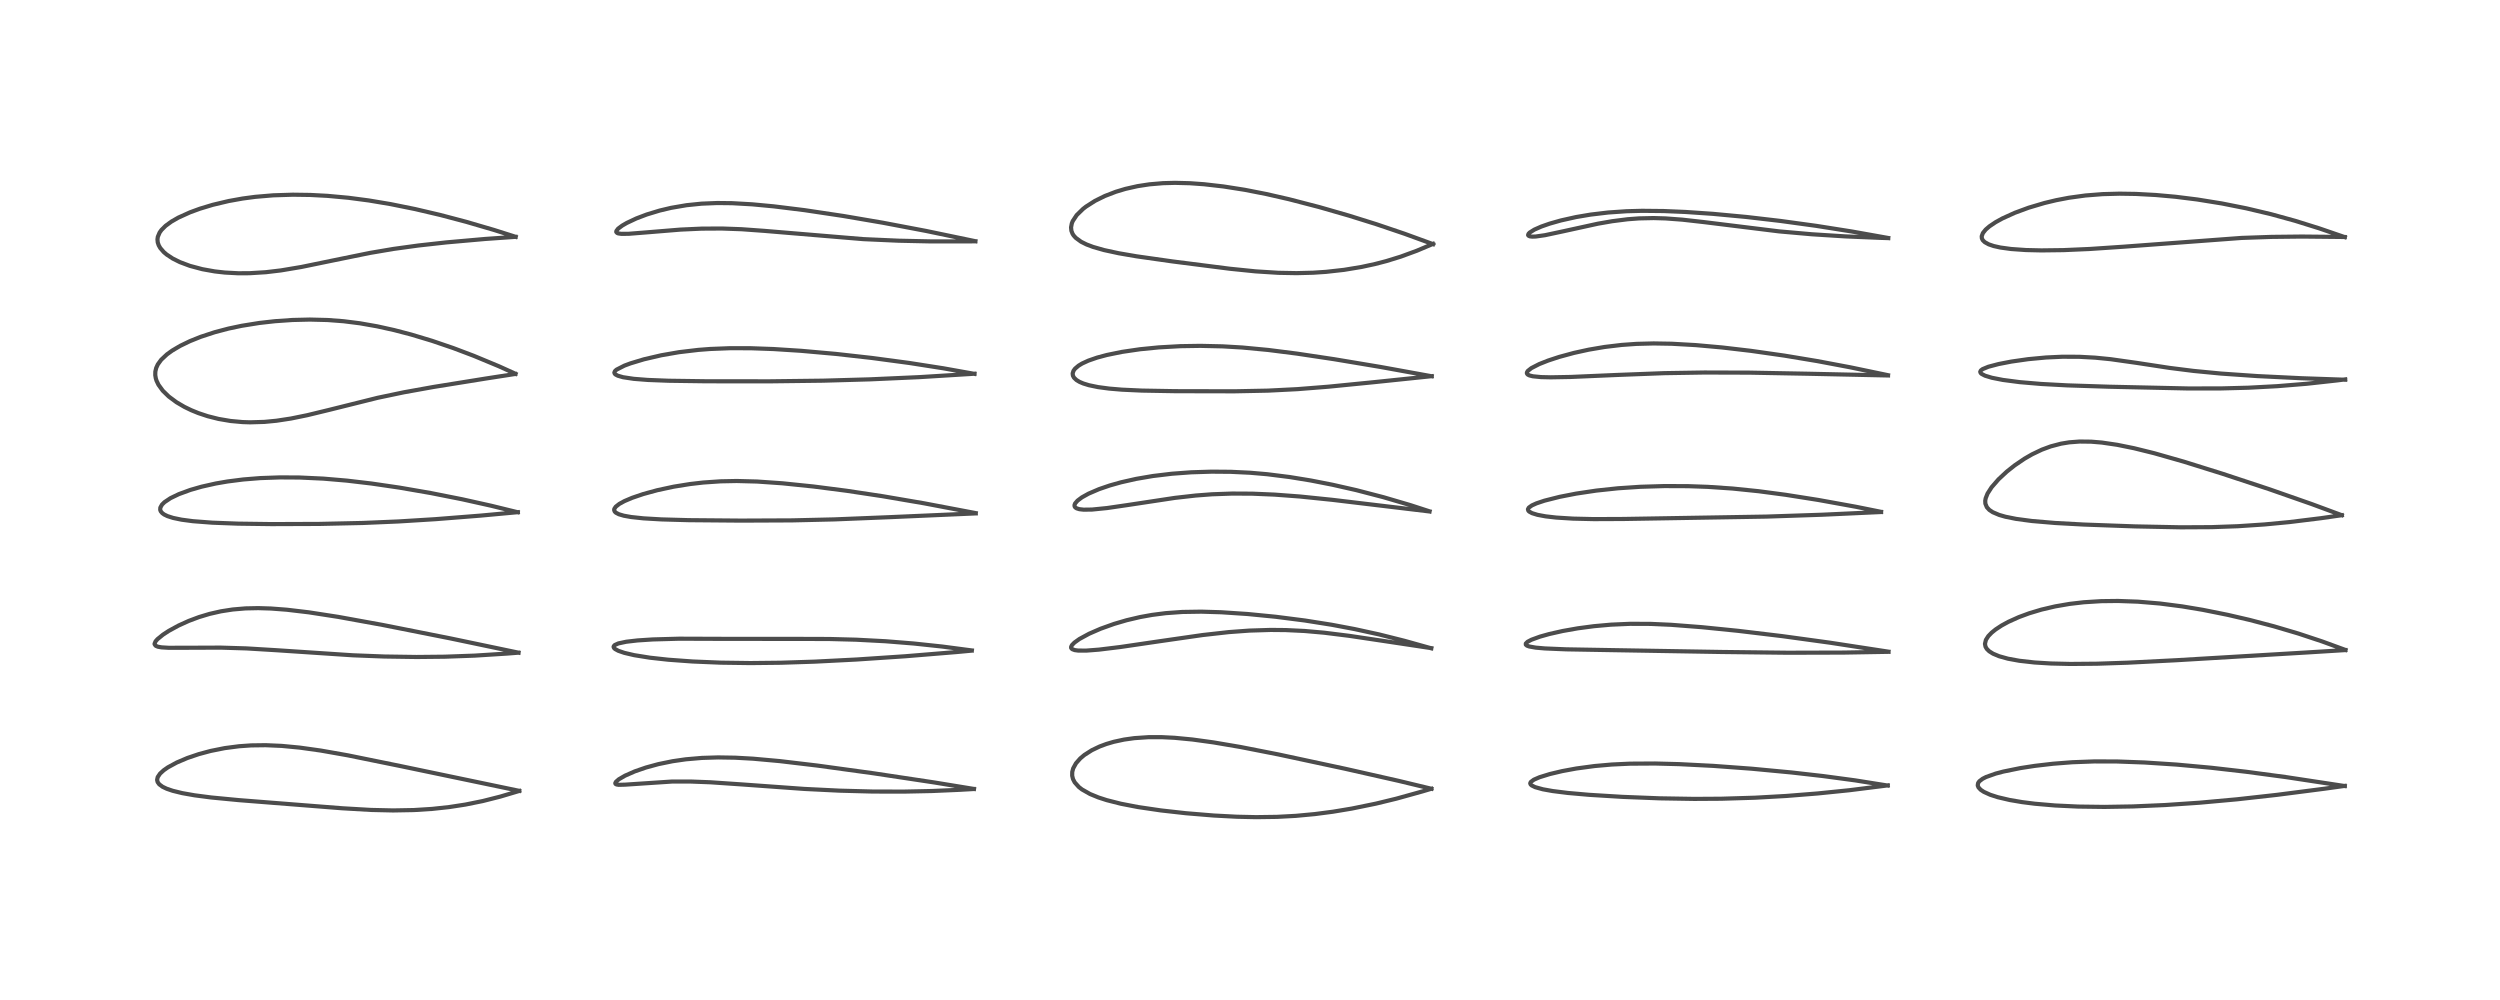 <?xml version="1.0" encoding="utf-8" standalone="no"?>
<!DOCTYPE svg PUBLIC "-//W3C//DTD SVG 1.1//EN"
  "http://www.w3.org/Graphics/SVG/1.1/DTD/svg11.dtd">
<!-- Created with matplotlib (https://matplotlib.org/) -->
<svg height="288pt" version="1.1" viewBox="0 0 720 288" width="720pt" xmlns="http://www.w3.org/2000/svg" xmlns:xlink="http://www.w3.org/1999/xlink">
 <defs>
  <style type="text/css">*{stroke-linecap:butt;stroke-linejoin:round;}</style>
 </defs>
 <g id="figure_1">
  <g id="patch_1">
   <path d="M 0 288 
L 720 288 
L 720 0 
L 0 0 
z
" style="fill:#ffffff;"/>
  </g>
  <g id="axes_1">
   <g id="line2d_1">
    <path clip-path="url(#p6cf692a619)" d="M 149.531 227.762 
L 115.5 220.657 
L 100.146 217.531 
L 92.394 216.162 
L 86.332 215.313 
L 81.123 214.815 
L 76.515 214.616 
L 72.334 214.673 
L 68.842 214.919 
L 64.711 215.46 
L 60.656 216.273 
L 57.25 217.189 
L 53.956 218.307 
L 50.913 219.601 
L 48.36 220.991 
L 47.155 221.831 
L 46.095 222.799 
L 45.417 223.805 
L 45.249 224.608 
L 45.394 225.227 
L 45.859 225.877 
L 46.816 226.586 
L 48.027 227.165 
L 49.744 227.75 
L 52.478 228.42 
L 56.035 229.049 
L 60.812 229.672 
L 68.76 230.435 
L 98.541 232.78 
L 106.851 233.262 
L 113.222 233.407 
L 119.188 233.297 
L 124.43 232.967 
L 129.343 232.437 
L 134.037 231.715 
L 139.027 230.703 
L 144.071 229.425 
L 149.549 227.792 
L 149.549 227.792 
" style="fill:none;stroke:#000000;stroke-linecap:square;stroke-opacity:0.7;stroke-width:1.2;"/>
   </g>
   <g id="line2d_2">
    <path clip-path="url(#p6cf692a619)" d="M 149.332 187.969 
L 129.71 183.86 
L 110.273 180 
L 97.398 177.659 
L 88.916 176.347 
L 82.598 175.599 
L 78.031 175.252 
L 74.378 175.14 
L 70.714 175.218 
L 67.027 175.53 
L 63.649 176.053 
L 60.354 176.803 
L 57.3 177.723 
L 54.343 178.831 
L 51.424 180.155 
L 48.626 181.684 
L 46.958 182.771 
L 45.352 184.077 
L 44.803 184.706 
L 44.509 185.407 
L 44.516 185.531 
L 44.835 185.984 
L 45.478 186.254 
L 46.497 186.437 
L 48.567 186.564 
L 53.648 186.555 
L 63.552 186.516 
L 70.949 186.739 
L 79.589 187.262 
L 101.616 188.723 
L 110.682 189.075 
L 119.979 189.213 
L 128.065 189.13 
L 136.703 188.818 
L 146.005 188.229 
L 149.302 187.971 
L 149.302 187.971 
" style="fill:none;stroke:#000000;stroke-linecap:square;stroke-opacity:0.7;stroke-width:1.2;"/>
   </g>
   <g id="line2d_3">
    <path clip-path="url(#p6cf692a619)" d="M 149.097 147.526 
L 141.482 145.658 
L 133.085 143.787 
L 124.04 141.992 
L 115.042 140.434 
L 107.037 139.261 
L 99.895 138.419 
L 93.149 137.844 
L 86.289 137.525 
L 80.649 137.49 
L 74.996 137.689 
L 70.052 138.086 
L 65.507 138.666 
L 62.165 139.244 
L 58.056 140.167 
L 54.818 141.097 
L 51.487 142.319 
L 49.11 143.464 
L 47.373 144.624 
L 46.65 145.338 
L 46.173 146.198 
L 46.144 146.853 
L 46.297 147.255 
L 46.731 147.776 
L 47.302 148.187 
L 48.237 148.641 
L 49.848 149.16 
L 52.294 149.669 
L 55.543 150.101 
L 61.142 150.531 
L 68.565 150.811 
L 78.18 150.941 
L 91.982 150.888 
L 104.442 150.615 
L 114.76 150.179 
L 125.391 149.522 
L 138.39 148.495 
L 149.146 147.505 
L 149.146 147.505 
" style="fill:none;stroke:#000000;stroke-linecap:square;stroke-opacity:0.7;stroke-width:1.2;"/>
   </g>
   <g id="line2d_4">
    <path clip-path="url(#p6cf692a619)" d="M 148.476 107.657 
L 143.653 105.472 
L 136.432 102.47 
L 130.516 100.233 
L 124.421 98.154 
L 118.442 96.353 
L 113.533 95.069 
L 108.637 93.984 
L 103.62 93.102 
L 98.947 92.513 
L 94.338 92.163 
L 89.23 92.035 
L 84.216 92.155 
L 79.221 92.502 
L 74.684 93.014 
L 69.612 93.829 
L 65.808 94.632 
L 61.815 95.685 
L 57.819 96.998 
L 54.707 98.247 
L 51.915 99.597 
L 49.609 100.957 
L 48.085 102.054 
L 46.421 103.614 
L 45.444 104.961 
L 44.977 105.99 
L 44.737 107.031 
L 44.717 108.047 
L 44.877 108.988 
L 45.093 109.668 
L 45.647 110.819 
L 46.885 112.521 
L 48.594 114.189 
L 50.838 115.852 
L 53.118 117.187 
L 55.05 118.123 
L 57.123 118.971 
L 59.807 119.863 
L 62.927 120.65 
L 66.409 121.243 
L 69.857 121.558 
L 72.024 121.628 
L 76.149 121.507 
L 79.626 121.172 
L 83.807 120.532 
L 88.476 119.58 
L 94.775 118.053 
L 108.766 114.567 
L 116.299 112.984 
L 124.851 111.442 
L 139.821 109.032 
L 148.394 107.701 
L 148.394 107.701 
" style="fill:none;stroke:#000000;stroke-linecap:square;stroke-opacity:0.7;stroke-width:1.2;"/>
   </g>
   <g id="line2d_5">
    <path clip-path="url(#p6cf692a619)" d="M 148.519 68.207 
L 142.33 66.243 
L 134.28 63.889 
L 126.802 61.912 
L 119.563 60.214 
L 112.474 58.781 
L 106.195 57.728 
L 100.359 56.961 
L 94.276 56.402 
L 89.379 56.145 
L 84.354 56.073 
L 78.683 56.252 
L 73.511 56.691 
L 69.881 57.175 
L 65.853 57.899 
L 61.28 58.985 
L 57.55 60.114 
L 54.735 61.147 
L 51.348 62.681 
L 49.346 63.83 
L 47.694 65.037 
L 46.506 66.221 
L 45.967 66.978 
L 45.453 68.195 
L 45.349 68.933 
L 45.429 69.81 
L 45.705 70.636 
L 46.159 71.433 
L 47.168 72.597 
L 47.979 73.291 
L 49.716 74.443 
L 51.8 75.485 
L 54.685 76.567 
L 58.28 77.527 
L 61.844 78.165 
L 64.756 78.495 
L 68.621 78.7 
L 71.871 78.685 
L 76.574 78.393 
L 80.94 77.873 
L 86.785 76.89 
L 95.545 75.085 
L 106.459 72.856 
L 113.296 71.694 
L 120.476 70.705 
L 128.548 69.809 
L 139.716 68.822 
L 148.467 68.209 
L 148.467 68.209 
" style="fill:none;stroke:#000000;stroke-linecap:square;stroke-opacity:0.7;stroke-width:1.2;"/>
   </g>
   <g id="line2d_6">
    <path clip-path="url(#p6cf692a619)" d="M 280.516 227.218 
L 269.09 225.35 
L 251.587 222.711 
L 235.414 220.485 
L 224.54 219.194 
L 216.864 218.501 
L 211.74 218.216 
L 206.816 218.134 
L 202.168 218.278 
L 197.526 218.679 
L 193.717 219.228 
L 189.633 220.065 
L 186.04 221.044 
L 182.826 222.156 
L 179.994 223.402 
L 178.209 224.445 
L 177.383 225.171 
L 177.202 225.556 
L 177.269 225.76 
L 177.56 225.93 
L 178.188 226.029 
L 180.002 225.983 
L 193.585 225.08 
L 198.913 225.08 
L 204.572 225.295 
L 213.78 225.924 
L 231.631 227.21 
L 241.809 227.71 
L 251.345 227.962 
L 260.257 227.984 
L 268.416 227.811 
L 276.488 227.46 
L 280.433 227.235 
L 280.433 227.235 
" style="fill:none;stroke:#000000;stroke-linecap:square;stroke-opacity:0.7;stroke-width:1.2;"/>
   </g>
   <g id="line2d_7">
    <path clip-path="url(#p6cf692a619)" d="M 279.898 187.328 
L 271.37 186.206 
L 263.18 185.332 
L 255.052 184.678 
L 246.583 184.233 
L 238.931 184.032 
L 229.232 184.001 
L 210.25 183.997 
L 195.586 183.945 
L 188.017 184.157 
L 183.622 184.443 
L 180.384 184.816 
L 178.087 185.306 
L 177.041 185.776 
L 176.734 186.142 
L 176.716 186.351 
L 176.868 186.661 
L 177.144 186.916 
L 178.088 187.433 
L 179.826 188.029 
L 182.66 188.691 
L 187.159 189.413 
L 192.435 189.996 
L 199.46 190.509 
L 207.579 190.846 
L 216.117 190.965 
L 224.9 190.869 
L 234.607 190.554 
L 246.668 189.941 
L 260.711 189.001 
L 275.649 187.775 
L 279.826 187.386 
L 279.826 187.386 
" style="fill:none;stroke:#000000;stroke-linecap:square;stroke-opacity:0.7;stroke-width:1.2;"/>
   </g>
   <g id="line2d_8">
    <path clip-path="url(#p6cf692a619)" d="M 281.012 147.774 
L 266.132 144.952 
L 254.171 142.904 
L 243.786 141.337 
L 234.31 140.115 
L 225.342 139.189 
L 218.061 138.682 
L 212.174 138.527 
L 207.544 138.62 
L 202.519 138.966 
L 198.718 139.405 
L 194.016 140.164 
L 189.321 141.174 
L 185.281 142.277 
L 182.056 143.375 
L 179.836 144.32 
L 178.367 145.123 
L 177.338 145.931 
L 176.922 146.554 
L 176.872 146.901 
L 177.052 147.349 
L 177.376 147.658 
L 178.236 148.104 
L 179.666 148.527 
L 181.776 148.906 
L 185.323 149.285 
L 190.524 149.589 
L 198.356 149.807 
L 213.405 149.936 
L 228.14 149.869 
L 240.274 149.586 
L 256.093 148.949 
L 281.02 147.859 
L 281.02 147.859 
" style="fill:none;stroke:#000000;stroke-linecap:square;stroke-opacity:0.7;stroke-width:1.2;"/>
   </g>
   <g id="line2d_9">
    <path clip-path="url(#p6cf692a619)" d="M 280.644 107.674 
L 271.707 106.073 
L 261.868 104.534 
L 250.992 103.078 
L 240.682 101.923 
L 230.725 101.034 
L 222.803 100.527 
L 216.247 100.292 
L 210.277 100.279 
L 204.497 100.506 
L 201.117 100.767 
L 195.55 101.429 
L 190.451 102.315 
L 185.446 103.483 
L 181.599 104.644 
L 179.832 105.301 
L 177.557 106.462 
L 177.128 106.85 
L 176.93 107.307 
L 177.057 107.652 
L 177.268 107.855 
L 177.946 108.213 
L 179.457 108.643 
L 182.526 109.105 
L 186.552 109.422 
L 192.553 109.655 
L 203.472 109.808 
L 221.698 109.821 
L 237.032 109.633 
L 250.535 109.252 
L 264.741 108.615 
L 279.723 107.692 
L 280.647 107.628 
L 280.647 107.628 
" style="fill:none;stroke:#000000;stroke-linecap:square;stroke-opacity:0.7;stroke-width:1.2;"/>
   </g>
   <g id="line2d_10">
    <path clip-path="url(#p6cf692a619)" d="M 280.903 69.467 
L 266.643 66.499 
L 254.316 64.158 
L 242.841 62.195 
L 231.706 60.525 
L 222.858 59.43 
L 216.654 58.846 
L 210.84 58.517 
L 206.549 58.47 
L 202.043 58.654 
L 197.728 59.096 
L 193.309 59.853 
L 189.999 60.638 
L 186.265 61.773 
L 183.261 62.914 
L 180.526 64.201 
L 179.188 64.978 
L 178.015 65.858 
L 177.499 66.544 
L 177.486 66.817 
L 177.738 67.096 
L 178.053 67.22 
L 178.947 67.349 
L 181.04 67.333 
L 185.819 66.955 
L 195.981 66.123 
L 202.056 65.847 
L 207.872 65.812 
L 213.56 66.015 
L 220.039 66.482 
L 248.631 68.869 
L 258.83 69.324 
L 267.909 69.52 
L 278.547 69.525 
L 280.91 69.498 
L 280.91 69.498 
" style="fill:none;stroke:#000000;stroke-linecap:square;stroke-opacity:0.7;stroke-width:1.2;"/>
   </g>
   <g id="line2d_11">
    <path clip-path="url(#p6cf692a619)" d="M 412.247 227.161 
L 402.866 224.9 
L 387.402 221.402 
L 368.181 217.279 
L 357.241 215.131 
L 349.462 213.808 
L 343.431 212.979 
L 338.263 212.484 
L 334.582 212.302 
L 330.778 212.306 
L 326.688 212.583 
L 323.721 213 
L 320.76 213.64 
L 318.622 214.271 
L 316.687 214.992 
L 314.454 216.058 
L 312.3 217.432 
L 311.115 218.428 
L 309.885 219.824 
L 309.08 221.29 
L 308.808 222.309 
L 308.788 223.394 
L 309.022 224.36 
L 309.518 225.322 
L 310.693 226.642 
L 311.604 227.353 
L 313.925 228.672 
L 316.344 229.666 
L 318.733 230.44 
L 322.807 231.475 
L 327.764 232.434 
L 334.352 233.403 
L 341.575 234.211 
L 349.547 234.868 
L 356.213 235.219 
L 361.75 235.34 
L 367.778 235.256 
L 373.18 234.967 
L 378.676 234.455 
L 383.843 233.779 
L 389.287 232.875 
L 396.236 231.452 
L 402.158 230.013 
L 409.636 227.933 
L 412.229 227.161 
L 412.229 227.161 
" style="fill:none;stroke:#000000;stroke-linecap:square;stroke-opacity:0.7;stroke-width:1.2;"/>
   </g>
   <g id="line2d_12">
    <path clip-path="url(#p6cf692a619)" d="M 412.204 186.71 
L 404.41 184.53 
L 397.177 182.715 
L 390.131 181.174 
L 383.564 179.937 
L 375.822 178.708 
L 367.397 177.629 
L 359.333 176.837 
L 351.737 176.33 
L 345.97 176.157 
L 340.507 176.244 
L 335.73 176.587 
L 331.778 177.094 
L 328.359 177.712 
L 324.471 178.625 
L 320.852 179.687 
L 316.958 181.081 
L 313.658 182.52 
L 310.867 184.037 
L 309.442 185.053 
L 308.726 185.788 
L 308.476 186.306 
L 308.496 186.621 
L 308.777 186.949 
L 309.518 187.229 
L 310.524 187.364 
L 312.869 187.372 
L 316.501 187.092 
L 322.656 186.339 
L 333.721 184.711 
L 346.333 182.893 
L 353.869 182.048 
L 359.815 181.61 
L 365.944 181.42 
L 370.295 181.461 
L 375.733 181.722 
L 381.357 182.22 
L 388.539 183.113 
L 399.541 184.755 
L 412.219 186.665 
L 412.219 186.665 
" style="fill:none;stroke:#000000;stroke-linecap:square;stroke-opacity:0.7;stroke-width:1.2;"/>
   </g>
   <g id="line2d_13">
    <path clip-path="url(#p6cf692a619)" d="M 411.711 147.267 
L 406.249 145.493 
L 398.463 143.203 
L 390.626 141.163 
L 383.751 139.603 
L 377.515 138.382 
L 371.415 137.386 
L 364.925 136.572 
L 360.016 136.149 
L 354.487 135.883 
L 348.949 135.837 
L 343.083 136.022 
L 337.489 136.435 
L 332.019 137.094 
L 327.202 137.92 
L 322.846 138.904 
L 319.638 139.808 
L 316.504 140.881 
L 313.5 142.175 
L 311.578 143.246 
L 310.321 144.188 
L 309.632 144.991 
L 309.451 145.466 
L 309.494 145.871 
L 309.683 146.143 
L 310.073 146.402 
L 310.855 146.645 
L 312.075 146.785 
L 314.515 146.752 
L 318.839 146.317 
L 324.721 145.457 
L 338.353 143.391 
L 344.368 142.71 
L 349.044 142.354 
L 354.852 142.146 
L 360.696 142.179 
L 367.062 142.447 
L 374.367 142.992 
L 383.729 143.954 
L 403.207 146.284 
L 411.703 147.302 
L 411.703 147.302 
" style="fill:none;stroke:#000000;stroke-linecap:square;stroke-opacity:0.7;stroke-width:1.2;"/>
   </g>
   <g id="line2d_14">
    <path clip-path="url(#p6cf692a619)" d="M 412.332 108.362 
L 397.566 105.679 
L 384.24 103.45 
L 373.507 101.839 
L 365.255 100.79 
L 357.772 100.082 
L 352.125 99.75 
L 345.69 99.606 
L 339.94 99.698 
L 333.73 100.046 
L 328.345 100.58 
L 323.095 101.35 
L 318.771 102.236 
L 315.969 102.989 
L 313.447 103.865 
L 311.648 104.694 
L 310.627 105.312 
L 309.613 106.173 
L 309.165 106.789 
L 308.923 107.564 
L 309.006 108.208 
L 309.327 108.791 
L 310.014 109.443 
L 310.895 109.975 
L 311.982 110.441 
L 313.602 110.94 
L 316.244 111.488 
L 319.449 111.915 
L 323.093 112.222 
L 328.866 112.49 
L 338.435 112.659 
L 355.541 112.696 
L 365.162 112.502 
L 373.653 112.074 
L 382.615 111.364 
L 395.651 110.07 
L 412.329 108.337 
L 412.329 108.337 
" style="fill:none;stroke:#000000;stroke-linecap:square;stroke-opacity:0.7;stroke-width:1.2;"/>
   </g>
   <g id="line2d_15">
    <path clip-path="url(#p6cf692a619)" d="M 412.743 70.321 
L 404.46 67.303 
L 396.393 64.572 
L 388.507 62.104 
L 379.966 59.645 
L 371.218 57.374 
L 364.705 55.883 
L 358.485 54.664 
L 352.373 53.703 
L 346.748 53.058 
L 342.671 52.767 
L 338.408 52.659 
L 334.961 52.751 
L 331.031 53.087 
L 327.623 53.609 
L 324.106 54.403 
L 321.356 55.231 
L 318.193 56.449 
L 315.374 57.843 
L 312.763 59.508 
L 311.927 60.158 
L 310.091 61.947 
L 308.954 63.663 
L 308.682 64.334 
L 308.464 65.49 
L 308.557 66.456 
L 308.883 67.306 
L 309.204 67.813 
L 309.812 68.494 
L 311.352 69.621 
L 312.924 70.405 
L 314.806 71.117 
L 317.956 72.019 
L 322.186 72.934 
L 327.344 73.82 
L 337.624 75.283 
L 354.206 77.4 
L 361.635 78.155 
L 368.166 78.568 
L 373.407 78.665 
L 378.188 78.541 
L 381.89 78.294 
L 387.086 77.715 
L 392.113 76.882 
L 395.984 76.045 
L 399.244 75.198 
L 403.413 73.913 
L 408.069 72.202 
L 412.724 70.231 
L 412.724 70.231 
" style="fill:none;stroke:#000000;stroke-linecap:square;stroke-opacity:0.7;stroke-width:1.2;"/>
   </g>
   <g id="line2d_16">
    <path clip-path="url(#p6cf692a619)" d="M 543.651 226.238 
L 534.298 224.749 
L 525.021 223.503 
L 515.968 222.472 
L 504.493 221.388 
L 493.421 220.572 
L 483.617 220.073 
L 476.669 219.891 
L 469.41 219.936 
L 464.165 220.183 
L 459.259 220.615 
L 453.967 221.329 
L 449.906 222.079 
L 446.33 222.929 
L 443.382 223.844 
L 441.751 224.551 
L 440.86 225.215 
L 440.707 225.594 
L 440.811 225.907 
L 441.116 226.202 
L 442.123 226.699 
L 444.332 227.313 
L 447.173 227.823 
L 451.529 228.368 
L 457.661 228.908 
L 467.303 229.499 
L 477.988 229.919 
L 487.943 230.084 
L 495.693 230.036 
L 505.47 229.739 
L 514.423 229.237 
L 523.44 228.519 
L 532.574 227.59 
L 542.536 226.342 
L 543.671 226.185 
L 543.671 226.185 
" style="fill:none;stroke:#000000;stroke-linecap:square;stroke-opacity:0.7;stroke-width:1.2;"/>
   </g>
   <g id="line2d_17">
    <path clip-path="url(#p6cf692a619)" d="M 543.883 187.682 
L 526.999 185.091 
L 513.281 183.205 
L 500.543 181.677 
L 490.143 180.629 
L 481.257 179.942 
L 475.399 179.681 
L 469.493 179.658 
L 463.937 179.902 
L 459.056 180.34 
L 454.431 180.954 
L 450.055 181.727 
L 446.214 182.592 
L 443.511 183.35 
L 441.052 184.247 
L 439.937 184.838 
L 439.434 185.336 
L 439.436 185.67 
L 439.762 185.948 
L 440.39 186.182 
L 442.28 186.518 
L 444.912 186.75 
L 451.052 187.008 
L 464.423 187.241 
L 495.989 187.771 
L 514.888 187.989 
L 530.949 187.943 
L 543.893 187.721 
L 543.893 187.721 
" style="fill:none;stroke:#000000;stroke-linecap:square;stroke-opacity:0.7;stroke-width:1.2;"/>
   </g>
   <g id="line2d_18">
    <path clip-path="url(#p6cf692a619)" d="M 541.742 147.408 
L 534.496 145.948 
L 523.669 143.986 
L 514.264 142.501 
L 506.481 141.469 
L 498.984 140.699 
L 491.849 140.214 
L 486.183 140.015 
L 479.342 139.987 
L 472.385 140.196 
L 465.985 140.624 
L 459.74 141.29 
L 453.925 142.161 
L 449.194 143.085 
L 444.815 144.191 
L 442.501 144.966 
L 441.189 145.559 
L 440.295 146.2 
L 440.05 146.659 
L 440.145 147.058 
L 440.397 147.33 
L 441.235 147.793 
L 442.804 148.274 
L 445.141 148.709 
L 448.185 149.059 
L 453.044 149.364 
L 459.003 149.502 
L 467.545 149.465 
L 508.74 148.777 
L 524.723 148.244 
L 541.746 147.46 
L 541.746 147.46 
" style="fill:none;stroke:#000000;stroke-linecap:square;stroke-opacity:0.7;stroke-width:1.2;"/>
   </g>
   <g id="line2d_19">
    <path clip-path="url(#p6cf692a619)" d="M 543.739 108.052 
L 532.879 105.786 
L 523.351 103.99 
L 513.881 102.413 
L 504.238 101.038 
L 495.98 100.071 
L 488.387 99.39 
L 481.43 98.998 
L 476.243 98.909 
L 471.302 99.037 
L 467.033 99.34 
L 462.123 99.927 
L 457.55 100.706 
L 453.301 101.637 
L 449.004 102.805 
L 445.849 103.845 
L 443.279 104.864 
L 441.014 106.029 
L 439.989 106.848 
L 439.73 107.315 
L 439.761 107.611 
L 440.017 107.898 
L 440.48 108.126 
L 441.463 108.371 
L 443.812 108.603 
L 446.609 108.668 
L 452.388 108.561 
L 465.491 107.996 
L 479.313 107.469 
L 490.878 107.282 
L 503.917 107.323 
L 520.539 107.632 
L 543.754 108.134 
L 543.754 108.134 
" style="fill:none;stroke:#000000;stroke-linecap:square;stroke-opacity:0.7;stroke-width:1.2;"/>
   </g>
   <g id="line2d_20">
    <path clip-path="url(#p6cf692a619)" d="M 543.807 68.54 
L 533.343 66.671 
L 523.031 65.04 
L 512.759 63.629 
L 502.969 62.488 
L 493.298 61.584 
L 485.412 61.045 
L 479.13 60.78 
L 472.925 60.716 
L 468.451 60.835 
L 463.155 61.199 
L 458.063 61.807 
L 453.916 62.511 
L 449.556 63.484 
L 446.331 64.398 
L 443.938 65.232 
L 441.899 66.13 
L 440.547 66.979 
L 440.211 67.33 
L 440.094 67.704 
L 440.228 67.909 
L 440.653 68.081 
L 441.288 68.149 
L 442.298 68.115 
L 444.954 67.736 
L 450.197 66.615 
L 460.184 64.426 
L 464.319 63.706 
L 468.756 63.143 
L 472.032 62.896 
L 476.235 62.803 
L 479.671 62.903 
L 484.504 63.262 
L 490.707 63.962 
L 512.391 66.638 
L 521.803 67.469 
L 531.478 68.082 
L 541.466 68.501 
L 543.822 68.573 
L 543.822 68.573 
" style="fill:none;stroke:#000000;stroke-linecap:square;stroke-opacity:0.7;stroke-width:1.2;"/>
   </g>
   <g id="line2d_21">
    <path clip-path="url(#p6cf692a619)" d="M 675.298 226.38 
L 658.392 223.809 
L 646.82 222.257 
L 636.865 221.116 
L 626.85 220.198 
L 617.655 219.598 
L 609.728 219.306 
L 603.176 219.287 
L 596.837 219.522 
L 591.279 219.955 
L 586.046 220.566 
L 581.906 221.204 
L 576.952 222.212 
L 574.751 222.796 
L 571.999 223.775 
L 571 224.285 
L 570.066 224.992 
L 569.689 225.522 
L 569.583 226.21 
L 569.808 226.776 
L 570.436 227.452 
L 571.344 228.057 
L 573.178 228.891 
L 575.335 229.589 
L 578.819 230.406 
L 582.391 231.012 
L 586.031 231.473 
L 591.827 231.975 
L 598.469 232.291 
L 606.061 232.392 
L 614.257 232.254 
L 623.547 231.851 
L 633.515 231.175 
L 644.29 230.196 
L 655.733 228.92 
L 669.57 227.133 
L 675.288 226.335 
L 675.288 226.335 
" style="fill:none;stroke:#000000;stroke-linecap:square;stroke-opacity:0.7;stroke-width:1.2;"/>
   </g>
   <g id="line2d_22">
    <path clip-path="url(#p6cf692a619)" d="M 675.491 187.186 
L 668.79 184.737 
L 661.983 182.477 
L 654.898 180.379 
L 647.85 178.53 
L 641.56 177.07 
L 634.362 175.625 
L 628.478 174.643 
L 622.061 173.813 
L 615.732 173.281 
L 609.976 173.076 
L 605.164 173.133 
L 600.14 173.447 
L 596.047 173.924 
L 591.873 174.644 
L 587.942 175.565 
L 584.425 176.62 
L 581.415 177.731 
L 578.407 179.088 
L 576.461 180.151 
L 574.746 181.278 
L 573.604 182.199 
L 572.641 183.195 
L 571.94 184.288 
L 571.669 185.433 
L 571.831 186.256 
L 572.21 186.897 
L 572.894 187.567 
L 573.994 188.26 
L 575.746 188.994 
L 578.285 189.702 
L 581.572 190.303 
L 585.932 190.794 
L 590.673 191.085 
L 596.259 191.216 
L 603.96 191.149 
L 612.777 190.854 
L 626.663 190.15 
L 664.485 187.903 
L 675.481 187.223 
L 675.481 187.223 
" style="fill:none;stroke:#000000;stroke-linecap:square;stroke-opacity:0.7;stroke-width:1.2;"/>
   </g>
   <g id="line2d_23">
    <path clip-path="url(#p6cf692a619)" d="M 674.424 148.372 
L 665.769 145.169 
L 653.6 140.911 
L 640.059 136.432 
L 629.013 132.98 
L 620.444 130.535 
L 614.621 129.093 
L 609.737 128.102 
L 605.317 127.455 
L 602.271 127.201 
L 598.923 127.162 
L 595.935 127.391 
L 593.576 127.779 
L 590.607 128.559 
L 588.058 129.502 
L 585.222 130.856 
L 583.044 132.113 
L 580.221 134.031 
L 577.949 135.834 
L 575.583 138.032 
L 573.577 140.333 
L 572.407 142.156 
L 571.872 143.508 
L 571.748 144.214 
L 571.785 145.039 
L 572.212 146.077 
L 572.929 146.857 
L 573.924 147.52 
L 575.77 148.303 
L 577.587 148.826 
L 580.704 149.452 
L 585.208 150.051 
L 591.915 150.621 
L 600.165 151.072 
L 614.902 151.602 
L 628.054 151.865 
L 636.958 151.817 
L 644.494 151.551 
L 652.211 151.038 
L 659.353 150.358 
L 668.36 149.249 
L 674.46 148.374 
L 674.46 148.374 
" style="fill:none;stroke:#000000;stroke-linecap:square;stroke-opacity:0.7;stroke-width:1.2;"/>
   </g>
   <g id="line2d_24">
    <path clip-path="url(#p6cf692a619)" d="M 675.414 109.361 
L 662.829 108.93 
L 650.105 108.312 
L 639.691 107.59 
L 631.772 106.829 
L 624.813 105.952 
L 615.387 104.513 
L 607.837 103.445 
L 603.427 103.007 
L 598.843 102.758 
L 593.947 102.739 
L 589.28 102.954 
L 584.132 103.437 
L 579.276 104.131 
L 575.605 104.843 
L 572.638 105.626 
L 570.995 106.306 
L 570.488 106.692 
L 570.309 107.073 
L 570.422 107.411 
L 570.697 107.681 
L 571.695 108.2 
L 573.668 108.799 
L 576.83 109.421 
L 581.691 110.056 
L 587.88 110.583 
L 595.37 110.986 
L 607.361 111.374 
L 630.094 111.876 
L 639.539 111.87 
L 647.519 111.661 
L 655.853 111.217 
L 664.41 110.517 
L 673.134 109.552 
L 675.413 109.265 
L 675.413 109.265 
" style="fill:none;stroke:#000000;stroke-linecap:square;stroke-opacity:0.7;stroke-width:1.2;"/>
   </g>
   <g id="line2d_25">
    <path clip-path="url(#p6cf692a619)" d="M 675.311 68.297 
L 667.895 65.752 
L 661.014 63.603 
L 654.073 61.689 
L 646.961 60.003 
L 639.938 58.604 
L 632.823 57.454 
L 626.546 56.67 
L 620.895 56.161 
L 615.182 55.852 
L 610.429 55.777 
L 605.579 55.908 
L 600.59 56.301 
L 595.821 56.957 
L 592.185 57.655 
L 588.808 58.464 
L 584.255 59.816 
L 580.261 61.289 
L 576.676 62.919 
L 574.725 63.996 
L 572.942 65.196 
L 571.868 66.129 
L 571.07 67.127 
L 570.734 68.038 
L 570.774 68.634 
L 571.04 69.179 
L 571.617 69.744 
L 572.745 70.366 
L 574.181 70.857 
L 576.104 71.288 
L 579.203 71.714 
L 583.458 72.012 
L 587.908 72.116 
L 594.275 72.035 
L 601.804 71.708 
L 611.561 71.053 
L 645.581 68.521 
L 654.199 68.225 
L 662.954 68.127 
L 673.902 68.237 
L 675.305 68.263 
L 675.305 68.263 
" style="fill:none;stroke:#000000;stroke-linecap:square;stroke-opacity:0.7;stroke-width:1.2;"/>
   </g>
  </g>
 </g>
 <defs>
  <clipPath id="p6cf692a619">
   <rect height="262.08" width="694.08" x="12.96" y="12.96"/>
  </clipPath>
 </defs>
</svg>
